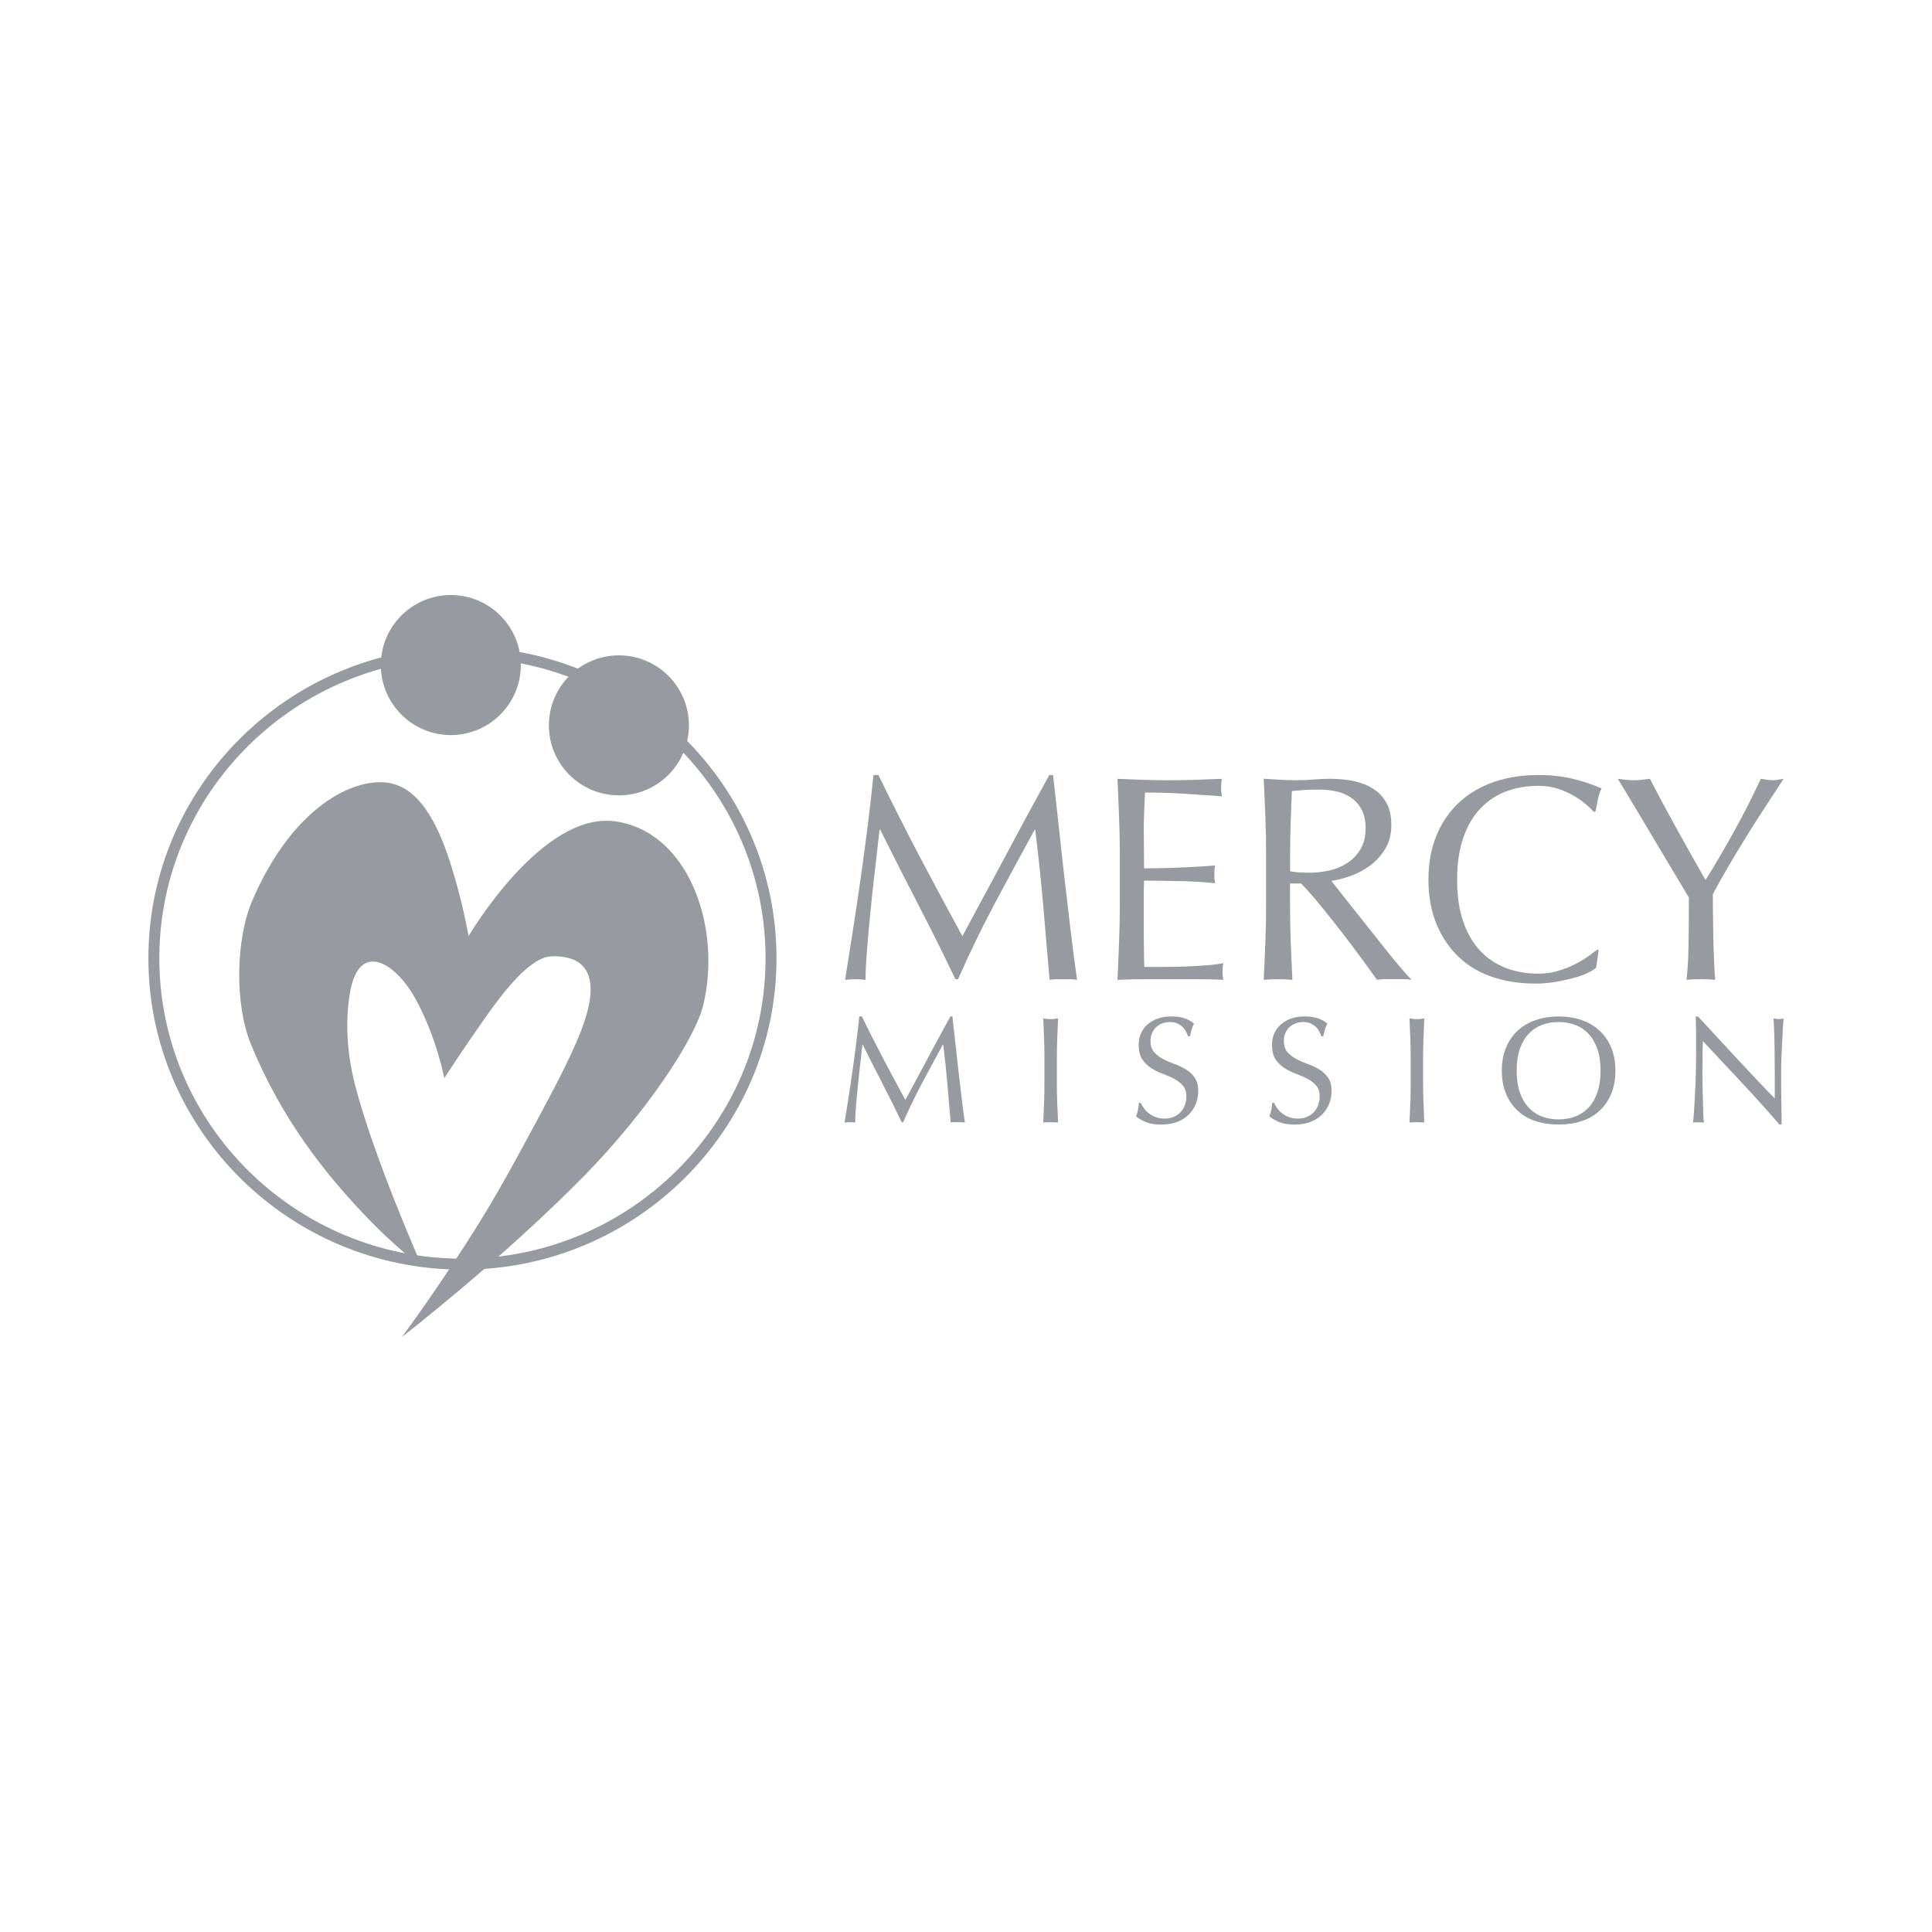 <?xml version="1.0" encoding="utf-8"?>
<!-- Generator: Adobe Illustrator 16.0.0, SVG Export Plug-In . SVG Version: 6.00 Build 0)  -->
<!DOCTYPE svg PUBLIC "-//W3C//DTD SVG 1.1//EN" "http://www.w3.org/Graphics/SVG/1.1/DTD/svg11.dtd">
<svg version="1.1" id="Layer_1" xmlns:sketch="http://www.bohemiancoding.com/sketch/ns"
	 xmlns="http://www.w3.org/2000/svg" xmlns:xlink="http://www.w3.org/1999/xlink" x="0px" y="0px" width="60px" height="60px"
	 viewBox="0 0 60 60" enable-background="new 0 0 60 60" xml:space="preserve">
<title>google</title>
<desc>Created with Sketch.</desc>
<g>
	<path fill="#979AA1" d="M28.548,26.576c0.428,0.811,0.874,1.644,1.34,2.498c0.062-0.115,0.149-0.28,0.265-0.495
		c0.114-0.216,0.248-0.463,0.399-0.74c0.15-0.279,0.313-0.58,0.486-0.904c0.172-0.324,0.348-0.653,0.527-0.986
		c0.178-0.333,0.354-0.66,0.531-0.981c0.176-0.321,0.339-0.62,0.49-0.898h0.118c0.066,0.58,0.129,1.143,0.187,1.686
		c0.057,0.542,0.116,1.074,0.177,1.598c0.062,0.524,0.121,1.043,0.182,1.555c0.061,0.513,0.128,1.019,0.2,1.521
		c-0.072-0.013-0.144-0.019-0.214-0.019h-0.214h-0.214c-0.068,0-0.14,0.006-0.212,0.019c-0.067-0.805-0.134-1.587-0.201-2.344
		c-0.066-0.757-0.148-1.529-0.245-2.317h-0.018c-0.418,0.763-0.829,1.521-1.231,2.276c-0.403,0.754-0.786,1.543-1.148,2.366H29.67
		c-0.362-0.763-0.743-1.527-1.14-2.294s-0.795-1.549-1.194-2.349h-0.02c-0.041,0.376-0.089,0.783-0.14,1.222
		c-0.052,0.439-0.1,0.872-0.141,1.3c-0.044,0.428-0.079,0.829-0.108,1.208c-0.031,0.379-0.047,0.689-0.047,0.932
		c-0.097-0.013-0.203-0.019-0.317-0.019c-0.116,0-0.222,0.006-0.318,0.019c0.079-0.491,0.161-1.008,0.245-1.554
		c0.085-0.545,0.167-1.094,0.245-1.644c0.079-0.552,0.151-1.095,0.219-1.632c0.066-0.535,0.123-1.046,0.172-1.53h0.155
		C27.698,24.928,28.122,25.763,28.548,26.576"/>
	<path fill="#979AA1" d="M34.753,25.349c-0.015-0.388-0.03-0.774-0.049-1.162c0.272,0.013,0.544,0.021,0.812,0.031
		c0.27,0.009,0.541,0.014,0.813,0.014s0.542-0.005,0.81-0.014c0.266-0.01,0.536-0.019,0.808-0.031
		c-0.018,0.09-0.026,0.181-0.026,0.272c0,0.091,0.009,0.181,0.026,0.271c-0.192-0.012-0.371-0.023-0.531-0.036
		c-0.161-0.012-0.33-0.023-0.509-0.036c-0.178-0.013-0.374-0.022-0.587-0.031c-0.211-0.01-0.466-0.014-0.762-0.014
		c-0.006,0.193-0.014,0.378-0.023,0.554c-0.009,0.177-0.014,0.376-0.014,0.599c0,0.237,0.001,0.468,0.005,0.692
		c0.003,0.224,0.004,0.394,0.004,0.509c0.268,0,0.505-0.004,0.719-0.009c0.211-0.007,0.404-0.015,0.581-0.023
		c0.176-0.01,0.338-0.018,0.486-0.027c0.148-0.009,0.289-0.02,0.422-0.032c-0.019,0.092-0.027,0.186-0.027,0.281
		c0,0.091,0.009,0.182,0.027,0.273c-0.157-0.018-0.341-0.033-0.55-0.046c-0.208-0.012-0.418-0.02-0.627-0.022
		c-0.208-0.003-0.405-0.007-0.59-0.01c-0.186-0.002-0.333-0.003-0.441-0.003c0,0.053-0.001,0.113-0.004,0.177
		c-0.004,0.062-0.005,0.144-0.005,0.24v0.354v0.545c0,0.346,0.001,0.63,0.005,0.854c0.003,0.226,0.007,0.395,0.013,0.51h0.636
		c0.232,0,0.456-0.005,0.678-0.014c0.222-0.01,0.431-0.021,0.627-0.037c0.196-0.015,0.368-0.037,0.514-0.068
		c-0.013,0.043-0.021,0.09-0.023,0.142s-0.004,0.099-0.004,0.141c0,0.097,0.009,0.176,0.027,0.236
		c-0.273-0.013-0.545-0.019-0.813-0.019h-0.822H35.53c-0.271,0-0.548,0.006-0.826,0.019c0.019-0.388,0.034-0.773,0.049-1.158
		c0.016-0.385,0.024-0.776,0.024-1.177v-1.563C34.777,26.13,34.769,25.736,34.753,25.349"/>
	<path fill="#979AA1" d="M39.297,25.362c-0.016-0.385-0.031-0.776-0.05-1.177c0.176,0.013,0.348,0.022,0.518,0.032
		c0.169,0.009,0.343,0.014,0.519,0.014c0.175,0,0.348-0.008,0.517-0.023c0.171-0.015,0.344-0.022,0.519-0.022
		c0.254,0,0.496,0.024,0.727,0.072c0.23,0.05,0.433,0.13,0.604,0.242c0.173,0.111,0.31,0.258,0.408,0.44
		c0.102,0.182,0.15,0.408,0.15,0.681c0,0.291-0.065,0.541-0.194,0.75c-0.131,0.209-0.29,0.382-0.477,0.519
		c-0.189,0.137-0.392,0.241-0.605,0.317c-0.215,0.076-0.409,0.126-0.587,0.149c0.073,0.092,0.174,0.219,0.301,0.382
		c0.128,0.163,0.271,0.344,0.428,0.541c0.156,0.196,0.32,0.402,0.49,0.618c0.169,0.214,0.333,0.421,0.49,0.617
		s0.306,0.377,0.445,0.54c0.14,0.165,0.251,0.289,0.336,0.373c-0.091-0.013-0.181-0.019-0.271-0.019H43.29h-0.263
		c-0.091,0-0.179,0.006-0.265,0.019c-0.091-0.127-0.228-0.317-0.413-0.571c-0.185-0.255-0.39-0.527-0.613-0.818
		s-0.452-0.581-0.686-0.867c-0.233-0.288-0.447-0.533-0.642-0.732h-0.345v0.663c0,0.399,0.008,0.794,0.022,1.182
		c0.017,0.388,0.032,0.769,0.051,1.145c-0.14-0.013-0.289-0.019-0.446-0.019s-0.306,0.006-0.444,0.019
		c0.019-0.376,0.034-0.757,0.05-1.145c0.015-0.388,0.023-0.782,0.023-1.182v-1.562C39.32,26.14,39.312,25.747,39.297,25.362
		 M40.343,27.094c0.1,0.006,0.209,0.009,0.331,0.009c0.187,0,0.383-0.021,0.585-0.064c0.204-0.042,0.39-0.116,0.559-0.223
		c0.171-0.104,0.311-0.247,0.424-0.426c0.111-0.18,0.168-0.405,0.168-0.677c0-0.236-0.045-0.433-0.133-0.587
		c-0.087-0.154-0.2-0.277-0.34-0.368s-0.291-0.152-0.455-0.186c-0.163-0.033-0.323-0.051-0.48-0.051
		c-0.213,0-0.389,0.005-0.528,0.014c-0.14,0.01-0.257,0.021-0.354,0.033c-0.012,0.332-0.024,0.662-0.037,0.989
		c-0.012,0.327-0.018,0.654-0.018,0.981v0.518C40.149,27.075,40.241,27.088,40.343,27.094"/>
	<path fill="#979AA1" d="M49.31,30.214c-0.117,0.059-0.262,0.109-0.428,0.154c-0.166,0.046-0.353,0.087-0.559,0.124
		c-0.207,0.035-0.421,0.054-0.645,0.054c-0.479,0-0.921-0.068-1.327-0.204c-0.405-0.137-0.755-0.344-1.049-0.622
		c-0.294-0.279-0.524-0.62-0.69-1.022c-0.167-0.403-0.25-0.861-0.25-1.376c0-0.516,0.083-0.975,0.25-1.378
		c0.166-0.401,0.399-0.742,0.699-1.021c0.301-0.279,0.658-0.49,1.077-0.637c0.418-0.145,0.878-0.217,1.381-0.217
		c0.399,0,0.765,0.04,1.095,0.122c0.329,0.082,0.622,0.18,0.876,0.295c-0.049,0.086-0.087,0.2-0.117,0.346
		c-0.031,0.146-0.055,0.267-0.072,0.363l-0.056,0.019c-0.06-0.073-0.146-0.154-0.254-0.246c-0.109-0.091-0.236-0.178-0.382-0.263
		s-0.309-0.156-0.49-0.214c-0.181-0.058-0.382-0.086-0.6-0.086c-0.357,0-0.688,0.058-0.994,0.172
		c-0.307,0.115-0.573,0.293-0.801,0.532c-0.226,0.238-0.404,0.542-0.53,0.908c-0.128,0.366-0.192,0.802-0.192,1.305
		c0,0.502,0.064,0.937,0.192,1.303c0.126,0.367,0.305,0.67,0.53,0.909c0.228,0.239,0.494,0.416,0.801,0.531
		c0.306,0.115,0.637,0.173,0.994,0.173c0.218,0,0.42-0.027,0.604-0.082c0.184-0.054,0.354-0.119,0.508-0.195
		c0.154-0.076,0.294-0.157,0.419-0.245c0.123-0.088,0.228-0.166,0.313-0.231l0.035,0.036l-0.081,0.535
		C49.514,30.104,49.427,30.157,49.31,30.214"/>
	<path fill="#979AA1" d="M52.182,27.425c-0.119-0.196-0.25-0.414-0.393-0.654c-0.141-0.238-0.291-0.49-0.448-0.754
		c-0.158-0.263-0.308-0.515-0.45-0.754s-0.272-0.455-0.387-0.646s-0.203-0.335-0.263-0.431c0.085,0.013,0.168,0.021,0.25,0.031
		c0.081,0.009,0.164,0.014,0.249,0.014s0.168-0.005,0.25-0.014c0.081-0.01,0.165-0.019,0.249-0.031
		c0.273,0.526,0.55,1.044,0.832,1.553c0.282,0.51,0.58,1.039,0.896,1.591c0.138-0.219,0.283-0.458,0.435-0.719
		c0.151-0.26,0.304-0.526,0.455-0.799c0.151-0.273,0.297-0.547,0.437-0.822c0.139-0.276,0.269-0.543,0.39-0.804
		c0.151,0.029,0.271,0.045,0.354,0.045c0.085,0,0.202-0.016,0.354-0.045c-0.289,0.441-0.551,0.841-0.781,1.198
		c-0.229,0.357-0.433,0.683-0.607,0.973c-0.177,0.29-0.33,0.554-0.464,0.786c-0.134,0.233-0.249,0.443-0.346,0.631
		c0,0.225,0.001,0.464,0.006,0.719c0.001,0.254,0.007,0.504,0.012,0.749c0.008,0.245,0.015,0.473,0.023,0.682
		s0.02,0.376,0.031,0.504c-0.14-0.013-0.286-0.019-0.444-0.019s-0.306,0.006-0.445,0.019c0.037-0.314,0.058-0.696,0.064-1.145
		c0.006-0.448,0.009-0.918,0.009-1.408C52.388,27.771,52.299,27.622,52.182,27.425"/>
	<path fill="#979AA1" d="M27.424,32.866c0.221,0.421,0.453,0.852,0.693,1.294c0.031-0.06,0.077-0.146,0.139-0.257
		c0.059-0.111,0.127-0.237,0.206-0.384c0.079-0.144,0.162-0.3,0.251-0.468c0.091-0.168,0.182-0.339,0.273-0.513
		c0.094-0.171,0.185-0.34,0.276-0.508c0.091-0.166,0.176-0.32,0.254-0.465h0.062c0.034,0.3,0.066,0.593,0.096,0.873
		c0.03,0.281,0.062,0.558,0.093,0.828c0.031,0.271,0.062,0.541,0.094,0.807c0.031,0.265,0.066,0.527,0.104,0.787
		c-0.037-0.006-0.074-0.009-0.11-0.009h-0.111h-0.109c-0.037,0-0.074,0.003-0.111,0.009c-0.034-0.417-0.068-0.821-0.104-1.214
		c-0.034-0.392-0.075-0.793-0.126-1.201H29.28c-0.215,0.396-0.429,0.788-0.637,1.179c-0.21,0.392-0.407,0.801-0.596,1.228h-0.044
		c-0.188-0.396-0.385-0.792-0.591-1.188c-0.205-0.398-0.411-0.802-0.618-1.218h-0.011c-0.021,0.194-0.046,0.405-0.072,0.634
		c-0.026,0.228-0.051,0.452-0.073,0.673c-0.021,0.222-0.041,0.431-0.056,0.626c-0.016,0.197-0.024,0.357-0.024,0.482
		c-0.05-0.006-0.105-0.009-0.165-0.009c-0.059,0-0.114,0.003-0.164,0.009c0.041-0.254,0.083-0.521,0.127-0.804
		c0.043-0.283,0.087-0.567,0.127-0.853c0.041-0.287,0.078-0.567,0.112-0.846c0.036-0.279,0.065-0.542,0.091-0.793h0.08
		C26.982,32.012,27.202,32.444,27.424,32.866"/>
	<path fill="#979AA1" d="M32.424,32.236c-0.008-0.199-0.017-0.401-0.025-0.609c0.042,0.006,0.08,0.013,0.117,0.017
		c0.039,0.005,0.076,0.006,0.113,0.006c0.039,0,0.076-0.001,0.113-0.006c0.038-0.004,0.077-0.011,0.118-0.017
		c-0.01,0.208-0.019,0.41-0.026,0.609s-0.012,0.402-0.012,0.61v0.81c0,0.208,0.004,0.412,0.012,0.612
		c0.008,0.202,0.017,0.399,0.026,0.593c-0.072-0.006-0.148-0.009-0.231-0.009c-0.082,0-0.157,0.003-0.23,0.009
		c0.009-0.193,0.018-0.391,0.025-0.593c0.009-0.2,0.012-0.404,0.012-0.612v-0.81C32.436,32.639,32.433,32.436,32.424,32.236"/>
	<path fill="#979AA1" d="M35.529,34.422c0.041,0.06,0.093,0.111,0.154,0.157c0.061,0.048,0.134,0.086,0.214,0.116
		c0.082,0.029,0.174,0.044,0.273,0.044c0.104,0,0.197-0.018,0.28-0.053c0.083-0.037,0.153-0.085,0.213-0.147
		c0.058-0.06,0.103-0.134,0.134-0.216c0.031-0.083,0.047-0.172,0.047-0.266c0-0.144-0.037-0.26-0.111-0.345
		c-0.074-0.084-0.164-0.155-0.274-0.211c-0.11-0.058-0.229-0.108-0.356-0.156c-0.127-0.047-0.245-0.106-0.355-0.177
		c-0.109-0.071-0.202-0.16-0.274-0.27c-0.074-0.112-0.111-0.259-0.111-0.443c0-0.132,0.023-0.252,0.069-0.36
		c0.048-0.109,0.116-0.202,0.205-0.279c0.091-0.079,0.197-0.14,0.324-0.185c0.125-0.045,0.266-0.065,0.423-0.065
		c0.15,0,0.281,0.018,0.391,0.054c0.11,0.035,0.213,0.092,0.307,0.166c-0.028,0.055-0.052,0.11-0.07,0.171
		c-0.019,0.06-0.038,0.136-0.056,0.226h-0.059c-0.015-0.044-0.037-0.092-0.063-0.144c-0.025-0.053-0.062-0.1-0.107-0.145
		c-0.046-0.043-0.1-0.08-0.163-0.109c-0.062-0.03-0.139-0.045-0.226-0.045c-0.088,0-0.168,0.014-0.242,0.042
		c-0.074,0.027-0.139,0.068-0.193,0.12s-0.097,0.114-0.128,0.187c-0.029,0.071-0.045,0.15-0.045,0.235
		c0,0.146,0.037,0.265,0.112,0.348c0.072,0.085,0.164,0.157,0.274,0.215c0.11,0.059,0.229,0.11,0.355,0.156
		c0.127,0.045,0.246,0.102,0.356,0.167c0.109,0.064,0.202,0.149,0.274,0.254c0.074,0.104,0.111,0.242,0.111,0.414
		c0,0.146-0.026,0.281-0.078,0.41c-0.051,0.129-0.127,0.24-0.227,0.336c-0.098,0.097-0.22,0.171-0.362,0.223
		c-0.143,0.051-0.305,0.077-0.487,0.077c-0.194,0-0.352-0.026-0.473-0.077c-0.121-0.052-0.223-0.111-0.304-0.177
		c0.027-0.073,0.047-0.139,0.059-0.196c0.011-0.058,0.021-0.132,0.03-0.225h0.057C35.451,34.308,35.485,34.364,35.529,34.422"/>
	<path fill="#979AA1" d="M39.668,34.422c0.042,0.06,0.094,0.111,0.154,0.157c0.062,0.048,0.134,0.086,0.216,0.116
		c0.081,0.029,0.172,0.044,0.273,0.044c0.103,0,0.195-0.018,0.279-0.053c0.083-0.037,0.154-0.085,0.212-0.147
		c0.058-0.06,0.103-0.134,0.134-0.216c0.031-0.083,0.048-0.172,0.048-0.266c0-0.144-0.037-0.26-0.11-0.345
		c-0.074-0.084-0.166-0.155-0.276-0.211c-0.109-0.058-0.229-0.108-0.354-0.156c-0.128-0.047-0.245-0.106-0.356-0.177
		c-0.11-0.071-0.201-0.16-0.275-0.27c-0.074-0.112-0.109-0.259-0.109-0.443c0-0.132,0.021-0.252,0.069-0.36
		c0.048-0.109,0.116-0.202,0.205-0.279c0.089-0.079,0.197-0.14,0.322-0.185c0.126-0.045,0.268-0.065,0.424-0.065
		c0.151,0,0.28,0.018,0.392,0.054c0.11,0.035,0.211,0.092,0.307,0.166c-0.03,0.055-0.053,0.11-0.071,0.171
		c-0.02,0.06-0.037,0.136-0.057,0.226h-0.057c-0.017-0.044-0.037-0.092-0.063-0.144c-0.027-0.053-0.062-0.1-0.108-0.145
		c-0.045-0.043-0.1-0.08-0.162-0.109c-0.062-0.03-0.139-0.045-0.227-0.045c-0.087,0-0.169,0.014-0.243,0.042
		c-0.073,0.027-0.138,0.068-0.193,0.12c-0.054,0.052-0.097,0.114-0.126,0.187c-0.029,0.071-0.045,0.15-0.045,0.235
		c0,0.146,0.037,0.265,0.11,0.348c0.074,0.085,0.166,0.157,0.276,0.215c0.109,0.059,0.228,0.11,0.354,0.156
		c0.127,0.045,0.247,0.102,0.355,0.167c0.11,0.064,0.202,0.149,0.276,0.254c0.074,0.104,0.11,0.242,0.11,0.414
		c0,0.146-0.025,0.281-0.078,0.41c-0.052,0.129-0.127,0.24-0.226,0.336c-0.1,0.097-0.22,0.171-0.362,0.223
		c-0.143,0.051-0.306,0.077-0.487,0.077c-0.196,0-0.354-0.026-0.474-0.077c-0.12-0.052-0.223-0.111-0.304-0.177
		c0.028-0.073,0.048-0.139,0.059-0.196c0.012-0.058,0.022-0.132,0.031-0.225h0.056C39.592,34.308,39.626,34.364,39.668,34.422"/>
	<path fill="#979AA1" d="M43.798,32.236c-0.008-0.199-0.017-0.401-0.025-0.609c0.04,0.006,0.08,0.013,0.117,0.017
		c0.037,0.005,0.076,0.006,0.113,0.006s0.076-0.001,0.113-0.006c0.037-0.004,0.077-0.011,0.117-0.017
		c-0.009,0.208-0.018,0.41-0.025,0.609s-0.012,0.402-0.012,0.61v0.81c0,0.208,0.004,0.412,0.012,0.612
		c0.008,0.202,0.017,0.399,0.025,0.593c-0.071-0.006-0.148-0.009-0.23-0.009s-0.159,0.003-0.23,0.009
		c0.009-0.193,0.018-0.391,0.025-0.593c0.009-0.2,0.012-0.404,0.012-0.612v-0.81C43.81,32.639,43.807,32.436,43.798,32.236"/>
	<path fill="#979AA1" d="M46.771,32.538c0.086-0.21,0.207-0.387,0.361-0.529c0.156-0.146,0.342-0.255,0.559-0.329
		c0.217-0.076,0.454-0.113,0.712-0.113c0.26,0,0.499,0.037,0.716,0.113c0.217,0.074,0.402,0.184,0.557,0.329
		c0.156,0.143,0.276,0.319,0.363,0.529c0.087,0.209,0.129,0.447,0.129,0.715c0,0.266-0.042,0.503-0.129,0.713
		c-0.087,0.208-0.207,0.385-0.363,0.528c-0.154,0.146-0.34,0.253-0.557,0.323c-0.217,0.071-0.456,0.106-0.716,0.106
		c-0.258,0-0.495-0.035-0.712-0.106c-0.217-0.07-0.402-0.177-0.559-0.323c-0.154-0.144-0.275-0.32-0.361-0.528
		c-0.088-0.21-0.131-0.447-0.131-0.713C46.64,32.985,46.683,32.747,46.771,32.538 M49.606,32.575
		c-0.065-0.188-0.157-0.347-0.274-0.471s-0.256-0.216-0.415-0.275c-0.158-0.06-0.329-0.089-0.515-0.089
		c-0.183,0-0.354,0.029-0.512,0.089c-0.159,0.06-0.297,0.151-0.414,0.275s-0.21,0.282-0.276,0.471
		c-0.065,0.19-0.099,0.416-0.099,0.678c0,0.26,0.033,0.484,0.099,0.674c0.066,0.19,0.159,0.348,0.276,0.472s0.255,0.217,0.414,0.276
		c0.158,0.059,0.329,0.089,0.512,0.089c0.186,0,0.356-0.03,0.515-0.089c0.159-0.06,0.298-0.152,0.415-0.276s0.209-0.281,0.274-0.472
		c0.067-0.189,0.1-0.414,0.1-0.674C49.706,32.991,49.674,32.766,49.606,32.575"/>
	<path fill="#979AA1" d="M54.109,33.641c-0.408-0.438-0.816-0.874-1.224-1.308c-0.005,0.088-0.008,0.206-0.011,0.354
		s-0.004,0.35-0.004,0.604c0,0.065,0.001,0.146,0.003,0.245c0.001,0.097,0.003,0.199,0.004,0.305
		c0.002,0.108,0.003,0.215,0.008,0.326c0.003,0.11,0.006,0.211,0.009,0.307c0.003,0.093,0.006,0.175,0.009,0.246
		c0.003,0.07,0.008,0.119,0.011,0.143c-0.051-0.006-0.105-0.009-0.165-0.009c-0.064,0-0.122,0.003-0.174,0.009
		c0.006-0.031,0.012-0.089,0.021-0.172c0.008-0.087,0.015-0.188,0.021-0.305c0.007-0.119,0.014-0.245,0.021-0.384
		c0.009-0.14,0.015-0.277,0.02-0.416c0.004-0.138,0.009-0.271,0.012-0.403c0.003-0.133,0.004-0.25,0.004-0.354
		c0-0.302,0-0.561-0.001-0.777c-0.003-0.216-0.006-0.379-0.012-0.484h0.074c0.191,0.206,0.396,0.43,0.614,0.666
		c0.219,0.235,0.435,0.471,0.649,0.702c0.216,0.23,0.421,0.449,0.614,0.653c0.192,0.205,0.36,0.381,0.505,0.524v-0.64
		c0-0.328-0.002-0.649-0.006-0.963c-0.006-0.312-0.015-0.606-0.031-0.883c0.062,0.016,0.116,0.022,0.16,0.022
		c0.037,0,0.088-0.007,0.15-0.022c-0.006,0.068-0.014,0.173-0.021,0.311c-0.008,0.139-0.017,0.285-0.024,0.443
		c-0.007,0.155-0.015,0.311-0.021,0.462c-0.006,0.149-0.009,0.271-0.009,0.362v0.282c0,0.107,0,0.219,0.001,0.334
		c0.002,0.116,0.003,0.233,0.005,0.351c0.001,0.118,0.004,0.228,0.006,0.33c0.001,0.103,0.001,0.191,0.001,0.266v0.156h-0.065
		C54.903,34.507,54.519,34.078,54.109,33.641"/>
	<path fill="#979AA1" d="M14.361,39.43c-5.378,0-9.753-4.338-9.753-9.671c0-5.332,4.375-9.671,9.753-9.671
		c5.379,0,9.754,4.339,9.754,9.671C24.115,35.092,19.74,39.43,14.361,39.43z M14.361,20.428c-5.19,0-9.413,4.186-9.413,9.331
		c0,5.146,4.223,9.331,9.413,9.331s9.414-4.185,9.414-9.331C23.775,24.613,19.552,20.428,14.361,20.428z"/>
	<path fill="#979AA1" d="M13.798,33.484c0,0-0.247-1.302-0.905-2.481c-0.638-1.144-1.758-1.794-2.029-0.15
		c-0.13,0.788-0.113,1.779,0.165,2.852c0.589,2.276,2.086,5.648,2.086,5.648s-0.829-0.596-1.854-1.686
		c-1.145-1.22-2.49-2.859-3.469-5.237c-0.507-1.234-0.474-3.252,0.041-4.456c1.166-2.729,2.947-3.768,4.119-3.675
		c1.053,0.082,1.64,1.288,2.023,2.468c0.379,1.164,0.578,2.304,0.578,2.304s2.261-3.866,4.536-3.565
		c2.276,0.302,3.332,3.25,2.756,5.69c-0.25,1.06-1.757,3.338-3.715,5.333c-2.551,2.599-5.649,4.992-5.649,4.992
		s1.151-1.536,2.413-3.565c0.757-1.219,1.568-2.756,2.153-3.853c0.668-1.259,1.17-2.322,1.274-3.072
		c0.127-0.908-0.293-1.368-1.206-1.33c-0.658,0.028-1.488,1.113-2.057,1.92C14.314,32.678,13.798,33.484,13.798,33.484"/>
	<path fill="#979AA1" d="M16.175,20.653c0,1.201-0.974,2.175-2.174,2.175s-2.174-0.974-2.174-2.175c0-1.2,0.974-2.174,2.174-2.174
		S16.175,19.453,16.175,20.653"/>
	<path fill="#979AA1" d="M21.395,22.527c0,1.2-0.974,2.174-2.174,2.174c-1.201,0-2.175-0.974-2.175-2.174
		c0-1.201,0.974-2.174,2.175-2.174C20.421,20.354,21.395,21.326,21.395,22.527"/>
</g>
</svg>
